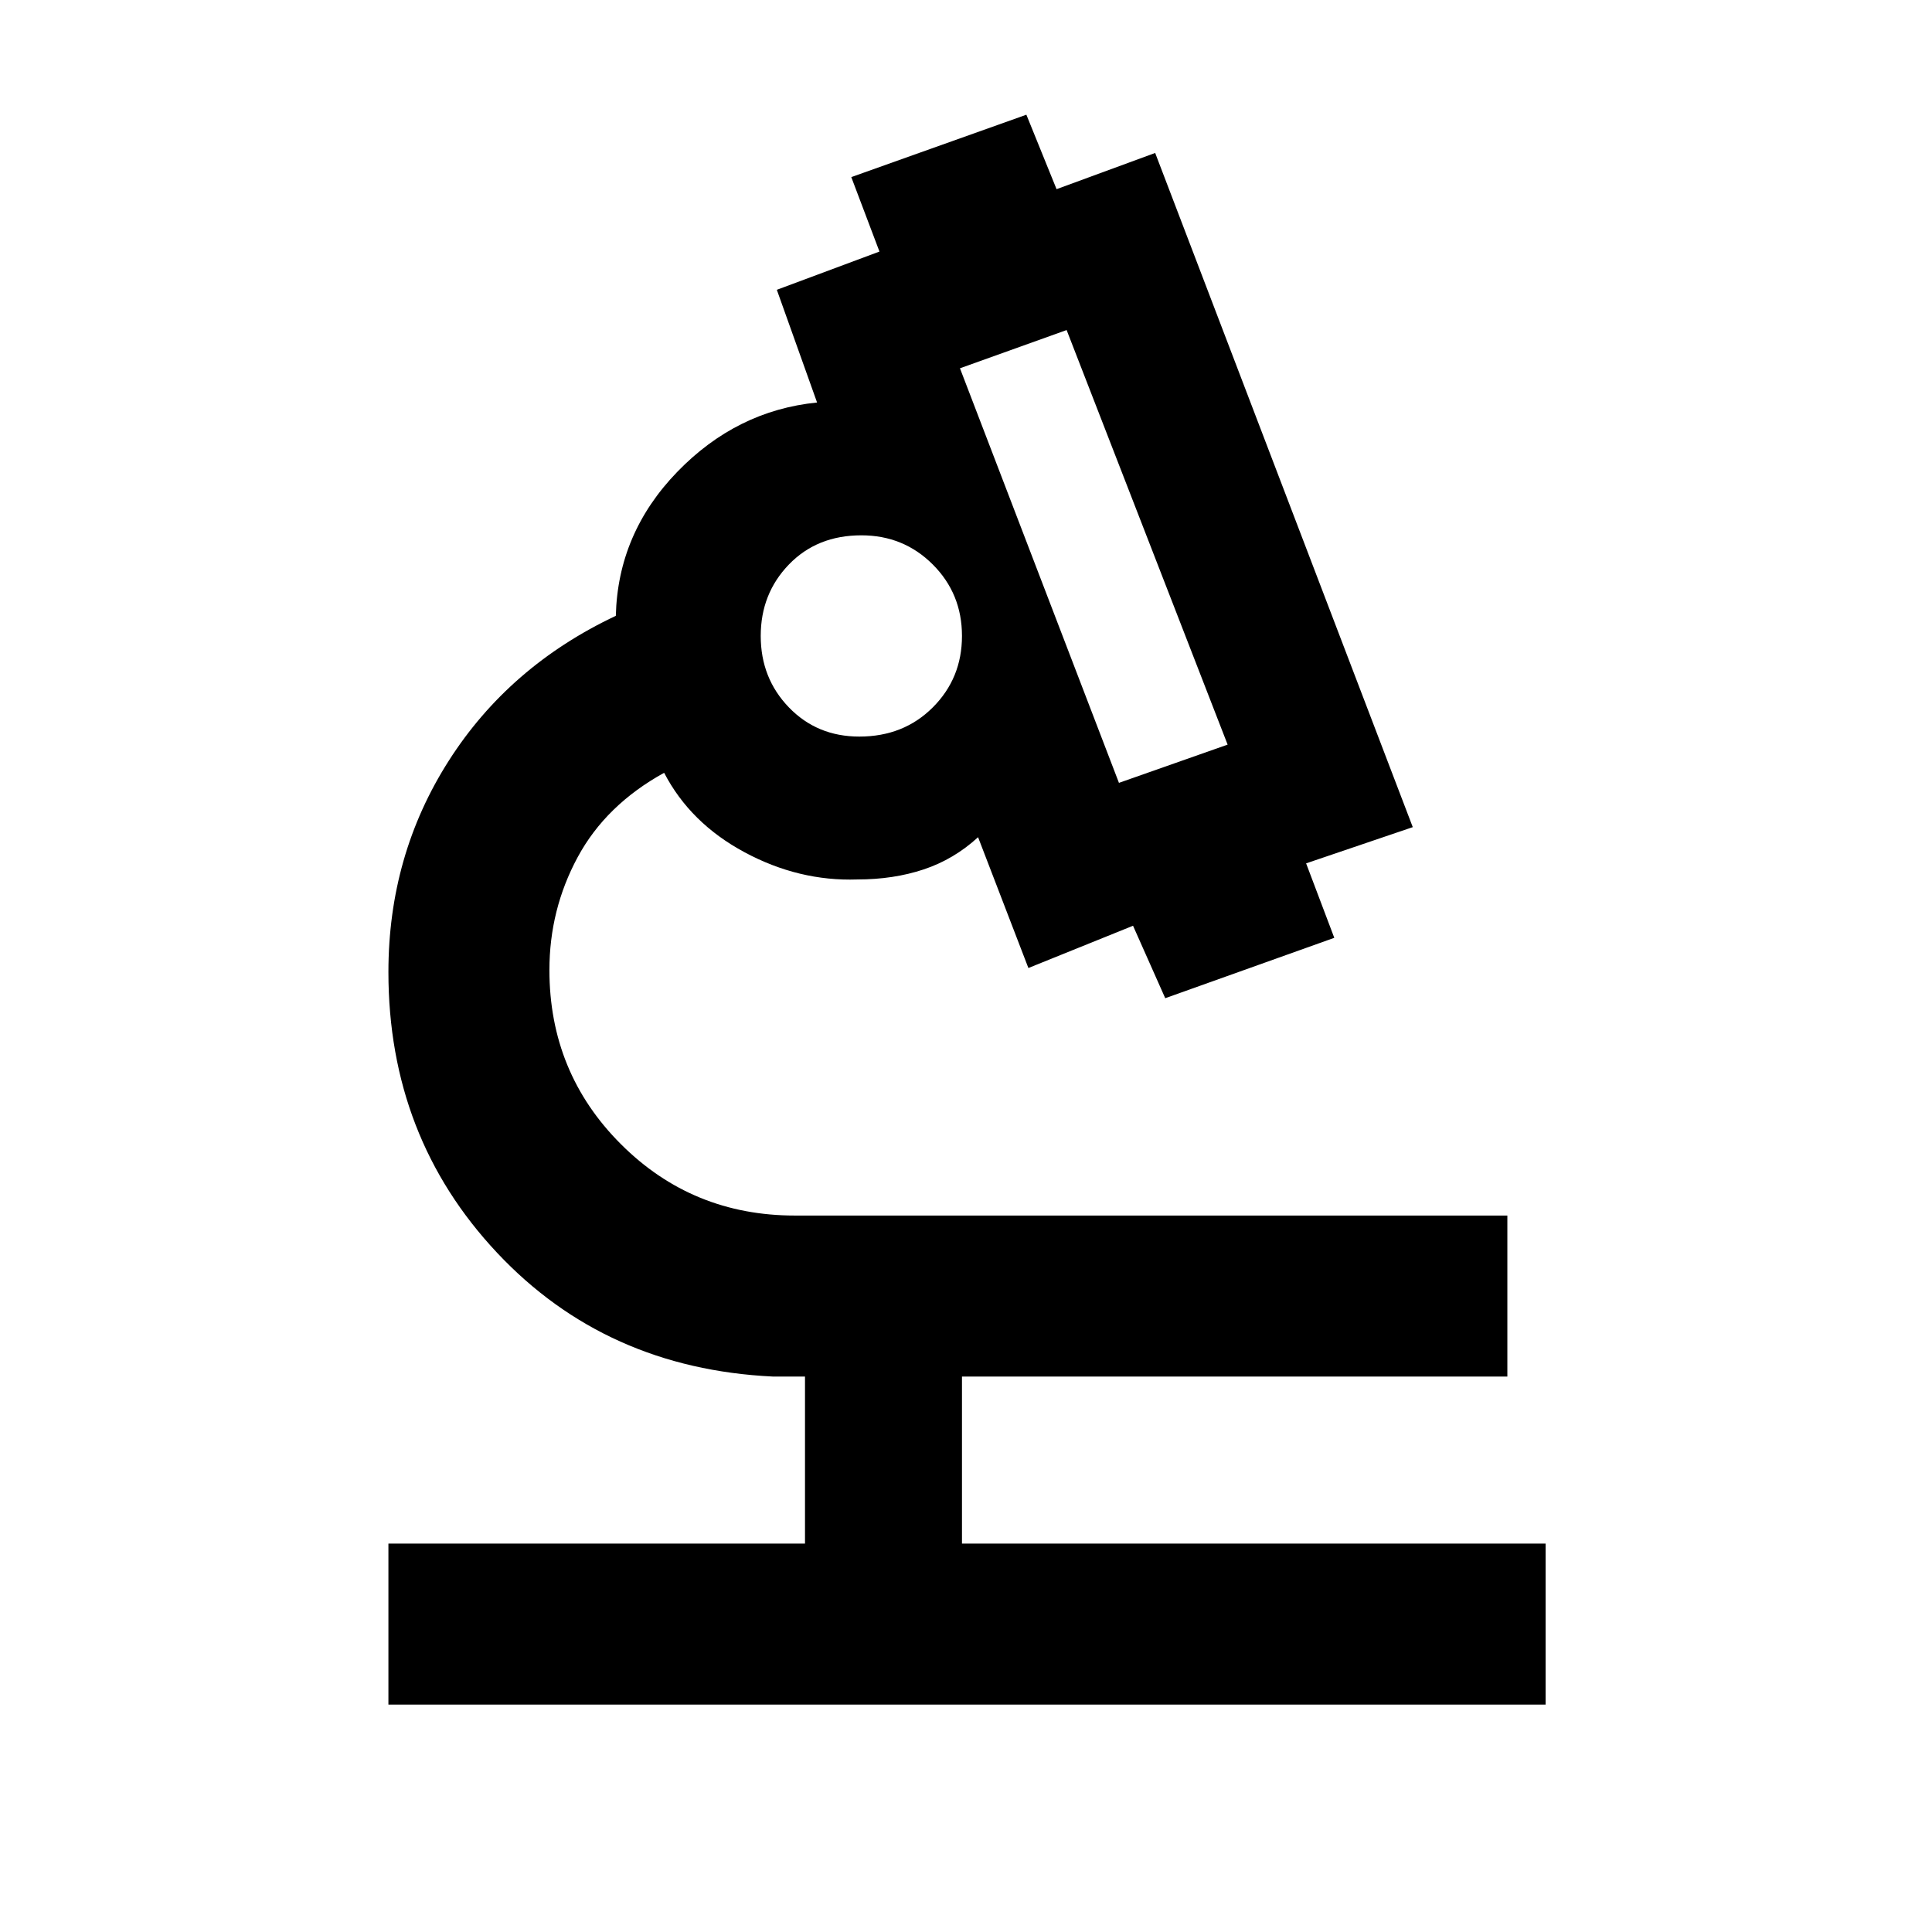 <svg xmlns="http://www.w3.org/2000/svg" height="48" width="48"><path d="M9.65 42.35V38.35H20V34.2H19.2Q15.05 34 12.35 31.125Q9.65 28.25 9.65 24.15Q9.65 21.25 11.15 18.9Q12.65 16.55 15.3 15.3Q15.35 13.25 16.825 11.725Q18.3 10.2 20.3 10L19.3 7.2L21.85 6.25L21.15 4.4L25.5 2.85L26.25 4.7L28.7 3.8L35.1 20.55L32.45 21.45L33.15 23.3L28.95 24.8L28.15 23L25.55 24.05L24.3 20.8Q23.7 21.35 22.95 21.6Q22.2 21.85 21.3 21.85Q19.85 21.9 18.5 21.175Q17.15 20.45 16.5 19.2Q15.05 20 14.35 21.3Q13.65 22.6 13.65 24.1Q13.65 26.65 15.425 28.425Q17.2 30.2 19.75 30.2H37.45V34.2H23.9V38.35H38.4V42.35ZM27.8 19.45 30.5 18.5 26.5 8.2 23.85 9.15ZM21.35 18.3Q22.45 18.3 23.175 17.575Q23.9 16.85 23.9 15.8Q23.9 14.75 23.175 14.025Q22.45 13.3 21.4 13.3Q20.3 13.3 19.6 14.025Q18.9 14.75 18.9 15.8Q18.9 16.85 19.6 17.575Q20.3 18.3 21.35 18.3ZM27.8 19.45ZM21.4 15.7Q21.4 15.7 21.4 15.7Q21.4 15.7 21.4 15.7Q21.4 15.7 21.4 15.7Q21.4 15.7 21.4 15.7Q21.4 15.7 21.4 15.7Q21.4 15.7 21.4 15.7Q21.4 15.7 21.4 15.7Q21.4 15.7 21.4 15.7ZM21.5 15.7Q21.5 15.7 21.5 15.7Q21.5 15.7 21.5 15.7Q21.5 15.7 21.5 15.7Q21.5 15.7 21.5 15.7Q21.5 15.7 21.5 15.7Q21.5 15.7 21.5 15.7Q21.5 15.7 21.5 15.7Q21.5 15.7 21.5 15.7Z"/></svg>